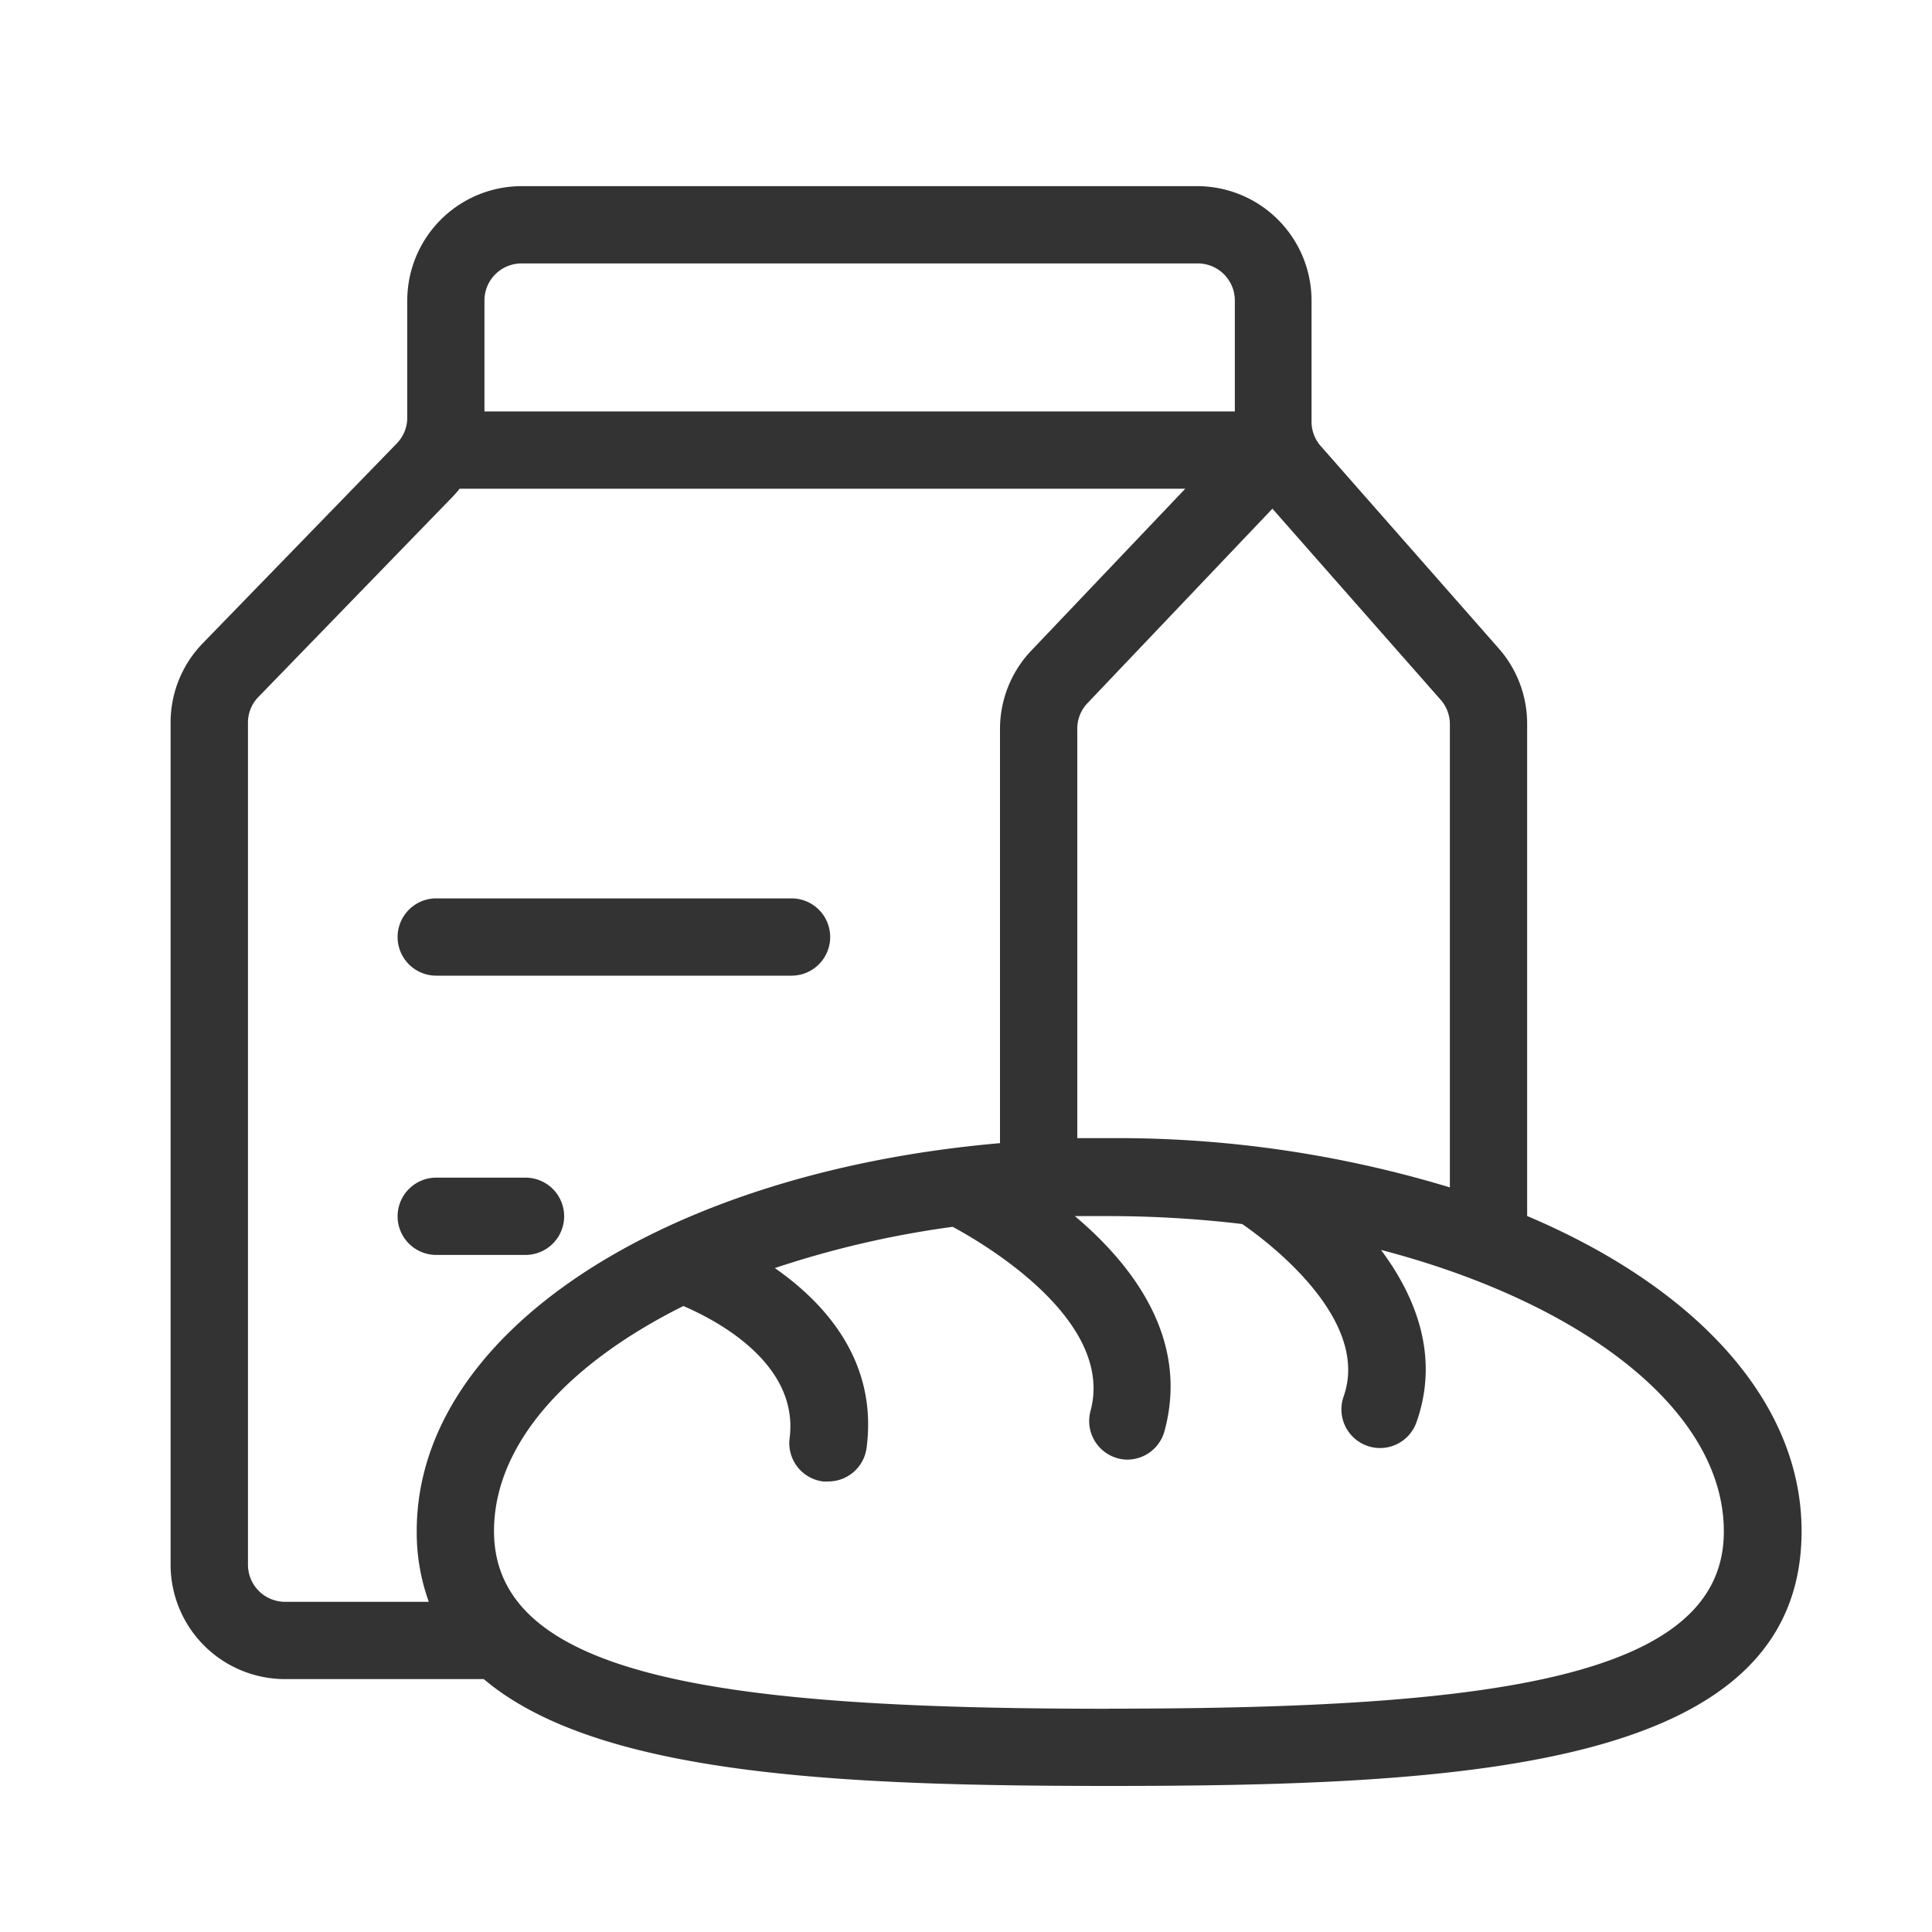 <?xml version="1.0" standalone="no"?><!DOCTYPE svg PUBLIC "-//W3C//DTD SVG 1.1//EN" "http://www.w3.org/Graphics/SVG/1.1/DTD/svg11.dtd">
<svg t="1713611002741"
     class="icon"
     viewBox="0 0 1024 1024"
     version="1.1"
     xmlns="http://www.w3.org/2000/svg"
     p-id="10469"
     xmlns:xlink="http://www.w3.org/1999/xlink"
     width="200"
     height="200">
    <path
        d="M231.219 517.12h188.314a20.48 20.48 0 0 0 0-40.96H231.219a20.48 20.48 0 0 0 0 40.96zM278.528 665.139a20.48 20.48 0 1 0 0-40.96h-47.309a20.48 20.48 0 0 0 0 40.96z"
        fill="#333333"
        p-id="10470"></path>
    <path
        d="M809.421 644.506v-261.12a60.365 60.365 0 0 0-15.36-40.038l-93.798-106.65a19.558 19.558 0 0 1-5.12-12.954V159.232A60.672 60.672 0 0 0 634.88 98.662H276.48a60.672 60.672 0 0 0-60.621 60.518v62.208a19.61 19.61 0 0 1-5.53 13.619L107.52 340.89a60.262 60.262 0 0 0-17.101 42.138V829.44a60.672 60.672 0 0 0 60.621 60.518h105.37c60.467 51.2 190.72 56.627 331.469 56.627 193.434 0 367.002-10.24 367.002-135.117 0-69.069-56.576-129.331-145.459-166.963z m-46.08-273.869a19.558 19.558 0 0 1 5.12 12.954v245.76a607.232 607.232 0 0 0-180.582-26.112h-16.896V386.509a19.507 19.507 0 0 1 5.12-13.517l98.304-103.373zM276.48 139.622h358.4a19.661 19.661 0 0 1 19.61 19.61v58.829H256.768V159.232A19.661 19.661 0 0 1 276.48 139.622zM131.43 829.44V383.027a19.302 19.302 0 0 1 5.53-13.619l102.707-105.882a55.142 55.142 0 0 0 3.942-4.506h384.614l-81.562 85.76a60.262 60.262 0 0 0-16.64 41.728v219.392c-177.357 15.36-309.146 100.096-309.146 205.568a108.186 108.186 0 0 0 6.4 37.53H151.04a19.661 19.661 0 0 1-19.61-19.558z m456.448 76.237c-201.267 0-326.042-15.718-326.042-94.157 0-46.08 38.912-88.678 100.352-119.296 16.794 7.168 61.44 30.106 56.32 70.042a20.48 20.48 0 0 0 17.664 22.938 15.36 15.36 0 0 0 2.662 0 20.48 20.48 0 0 0 20.48-17.869c5.99-46.08-22.221-76.8-48.64-95.232A515.84 515.84 0 0 1 504.934 650.24c16.538 8.909 86.016 49.51 73.062 97.587a20.48 20.48 0 0 0 14.387 25.088 19.405 19.405 0 0 0 5.12 0.717 20.48 20.48 0 0 0 19.763-15.36c13.21-48.896-17.152-88.064-47.565-113.715h17.92a601.19 601.19 0 0 1 70.758 4.198c12.493 8.602 68.403 50.022 53.76 91.443a20.48 20.48 0 0 0 12.493 26.112 19.866 19.866 0 0 0 6.81 1.178 20.48 20.48 0 0 0 19.302-13.619c12.442-35.123-0.512-66.867-18.79-91.392 106.65 27.853 181.709 84.941 181.709 149.146 0.256 78.285-124.467 94.003-325.786 94.003z"
        fill="#333333"
        p-id="10471"></path>
</svg>